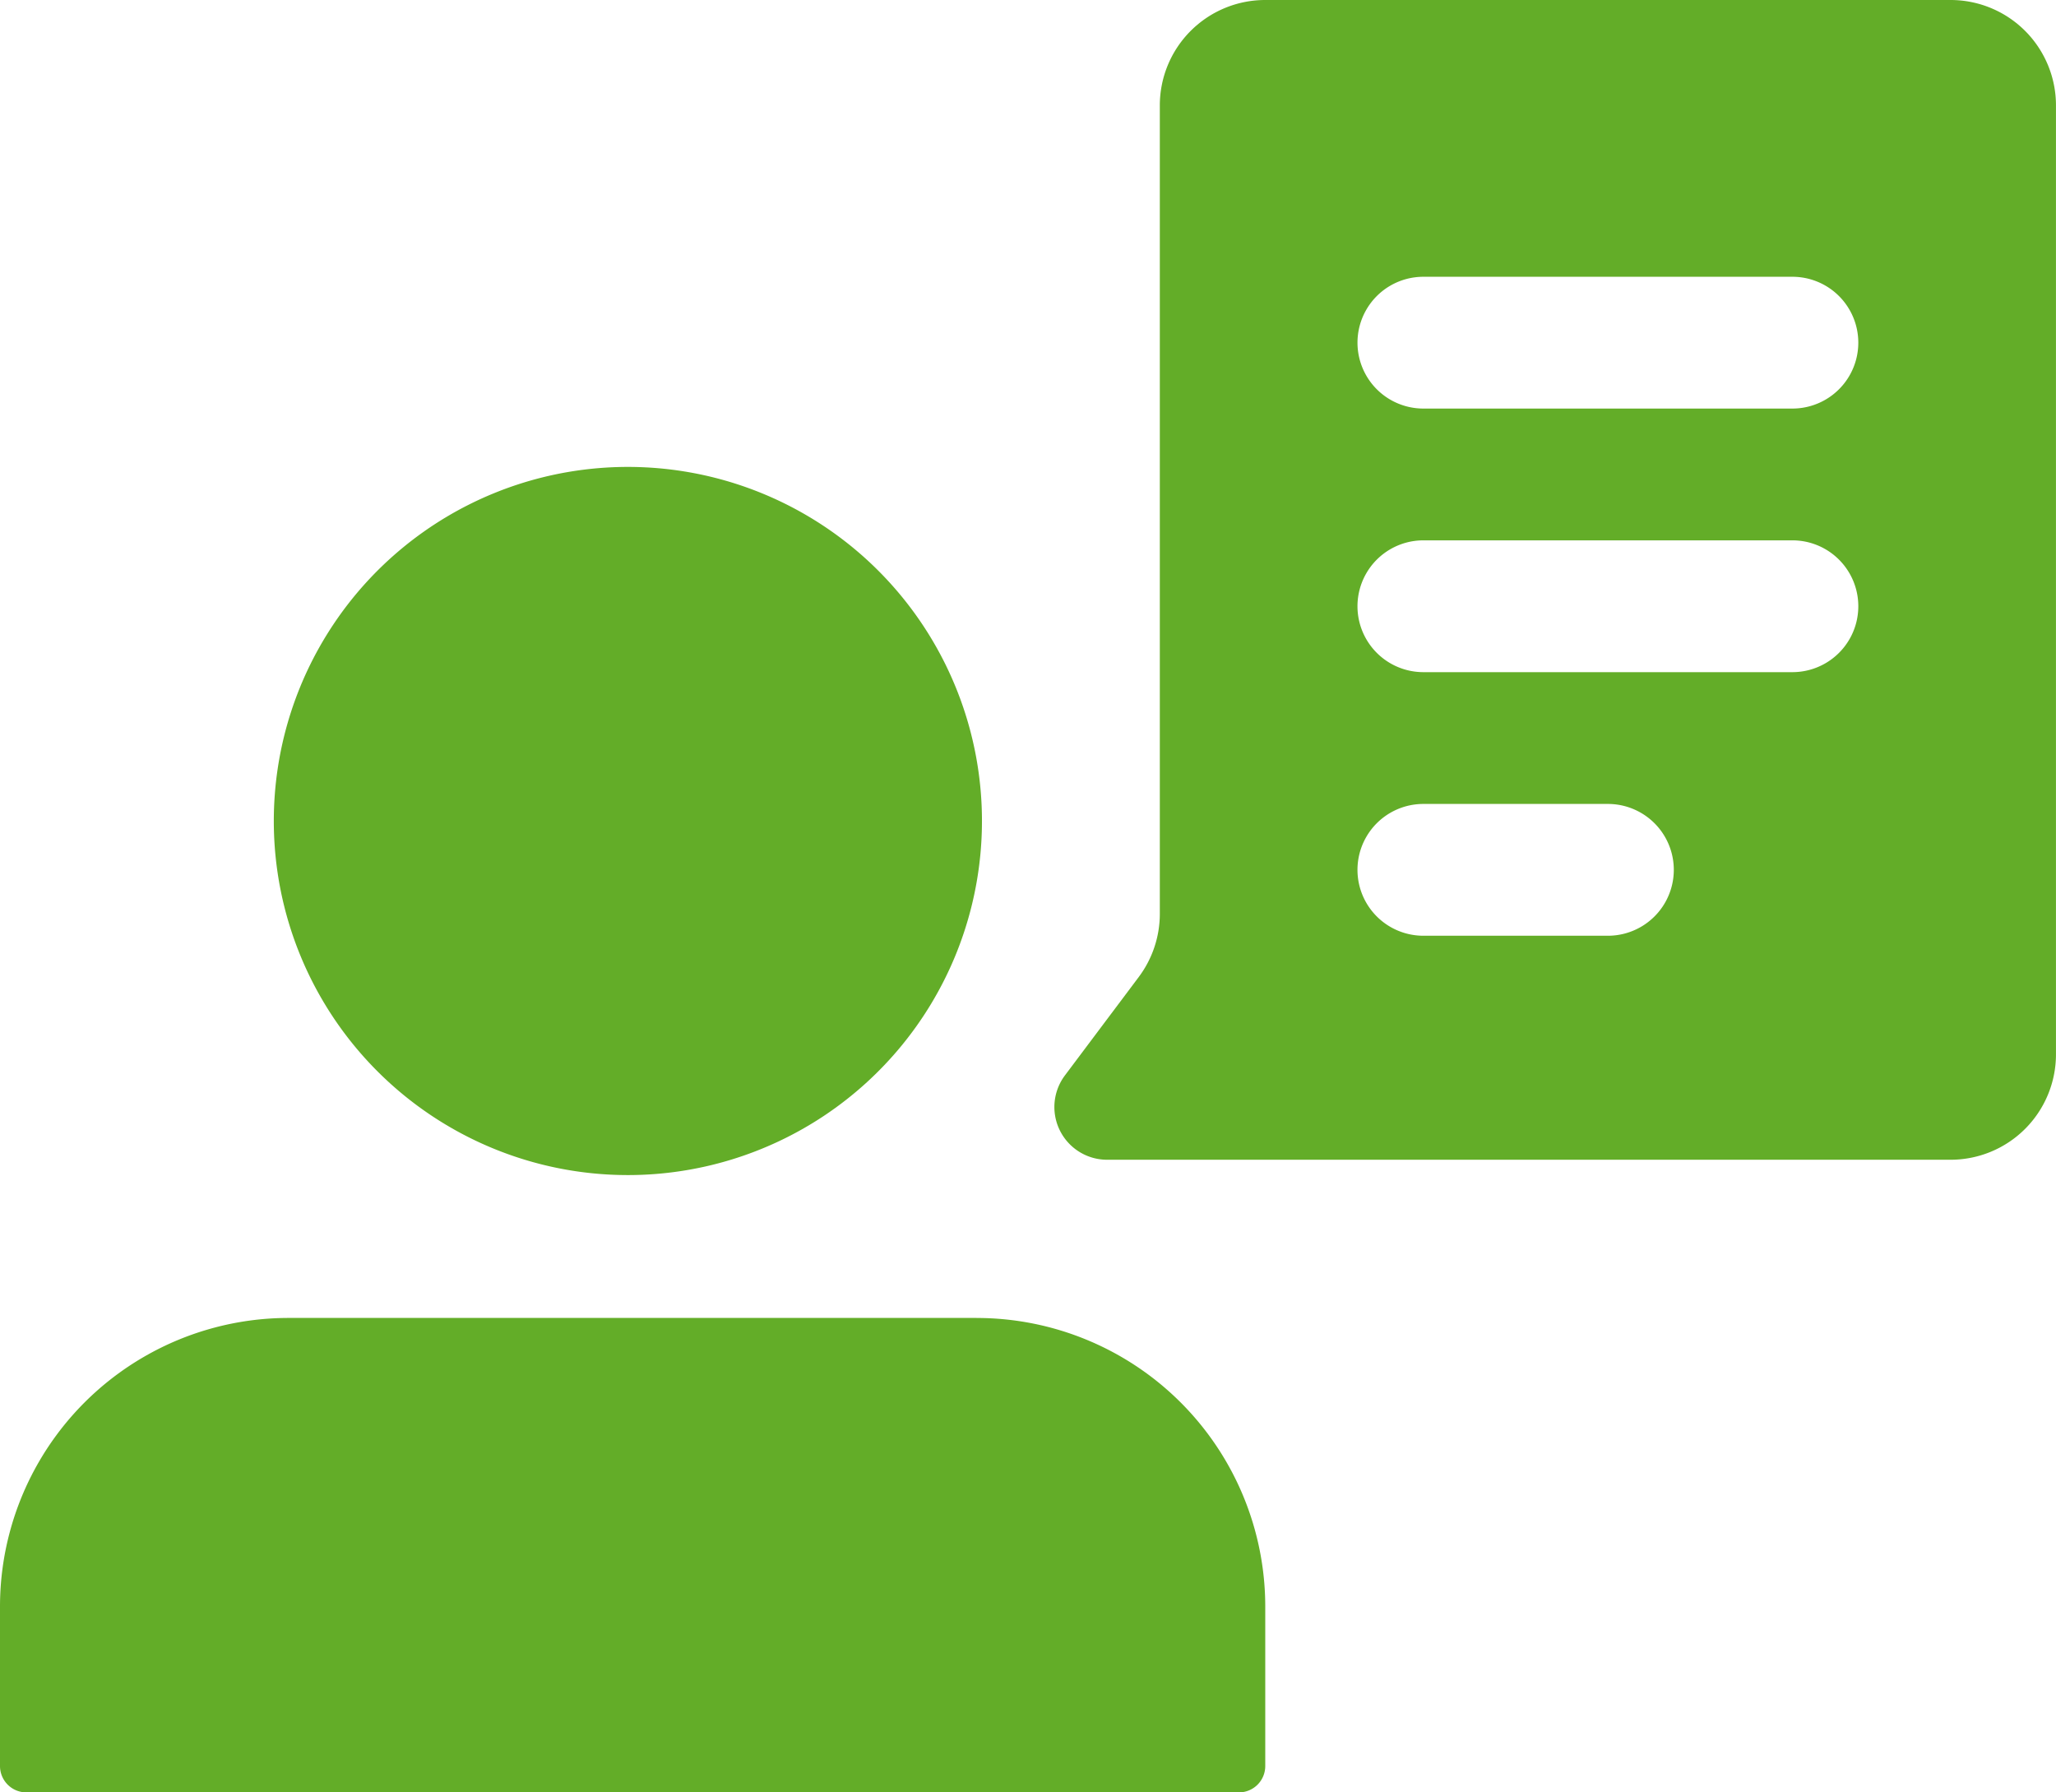 <svg id="Group_56" data-name="Group 56" xmlns="http://www.w3.org/2000/svg" xmlns:xlink="http://www.w3.org/1999/xlink" width="126.788" height="110.533" viewBox="0 0 126.788 110.533">
  <defs>
    <clipPath id="clip-path">
      <rect id="Rectangle_22" data-name="Rectangle 22" width="126.788" height="110.533" fill="#63ad28"/>
    </clipPath>
  </defs>
  <g id="Group_55" data-name="Group 55" clip-path="url(#clip-path)">
    <path id="Path_13" data-name="Path 13" d="M38.719,72.464A21.835,21.835,0,1,0,16.885,50.629,21.835,21.835,0,0,0,38.719,72.464m21.5,8.81H17.8A17.8,17.8,0,0,0,0,99.076v9.831a1.626,1.626,0,0,0,1.626,1.626H76.4a1.625,1.625,0,0,0,1.625-1.626V99.076a17.8,17.8,0,0,0-17.8-17.8" transform="translate(0 0)" fill="#63ad28"/>
    <path id="Path_14" data-name="Path 14" d="M120.286,0H78.023a6.5,6.5,0,0,0-6.5,6.5V56.35a6.5,6.5,0,0,1-1.3,3.9L65.67,66.319a3.251,3.251,0,0,0,2.6,5.2h52.016a6.5,6.5,0,0,0,6.5-6.5V6.5a6.5,6.5,0,0,0-6.5-6.5M99.155,57.705H87.776a4.064,4.064,0,0,1,0-8.128H99.155a4.064,4.064,0,0,1,0,8.128M110.533,41.45H87.776a4.064,4.064,0,0,1,0-8.128h22.757a4.064,4.064,0,1,1,0,8.128m0-16.255H87.776a4.063,4.063,0,0,1,0-8.127h22.757a4.063,4.063,0,1,1,0,8.127" transform="translate(0 0)" fill="#63ad28"/>
  </g>
</svg>
